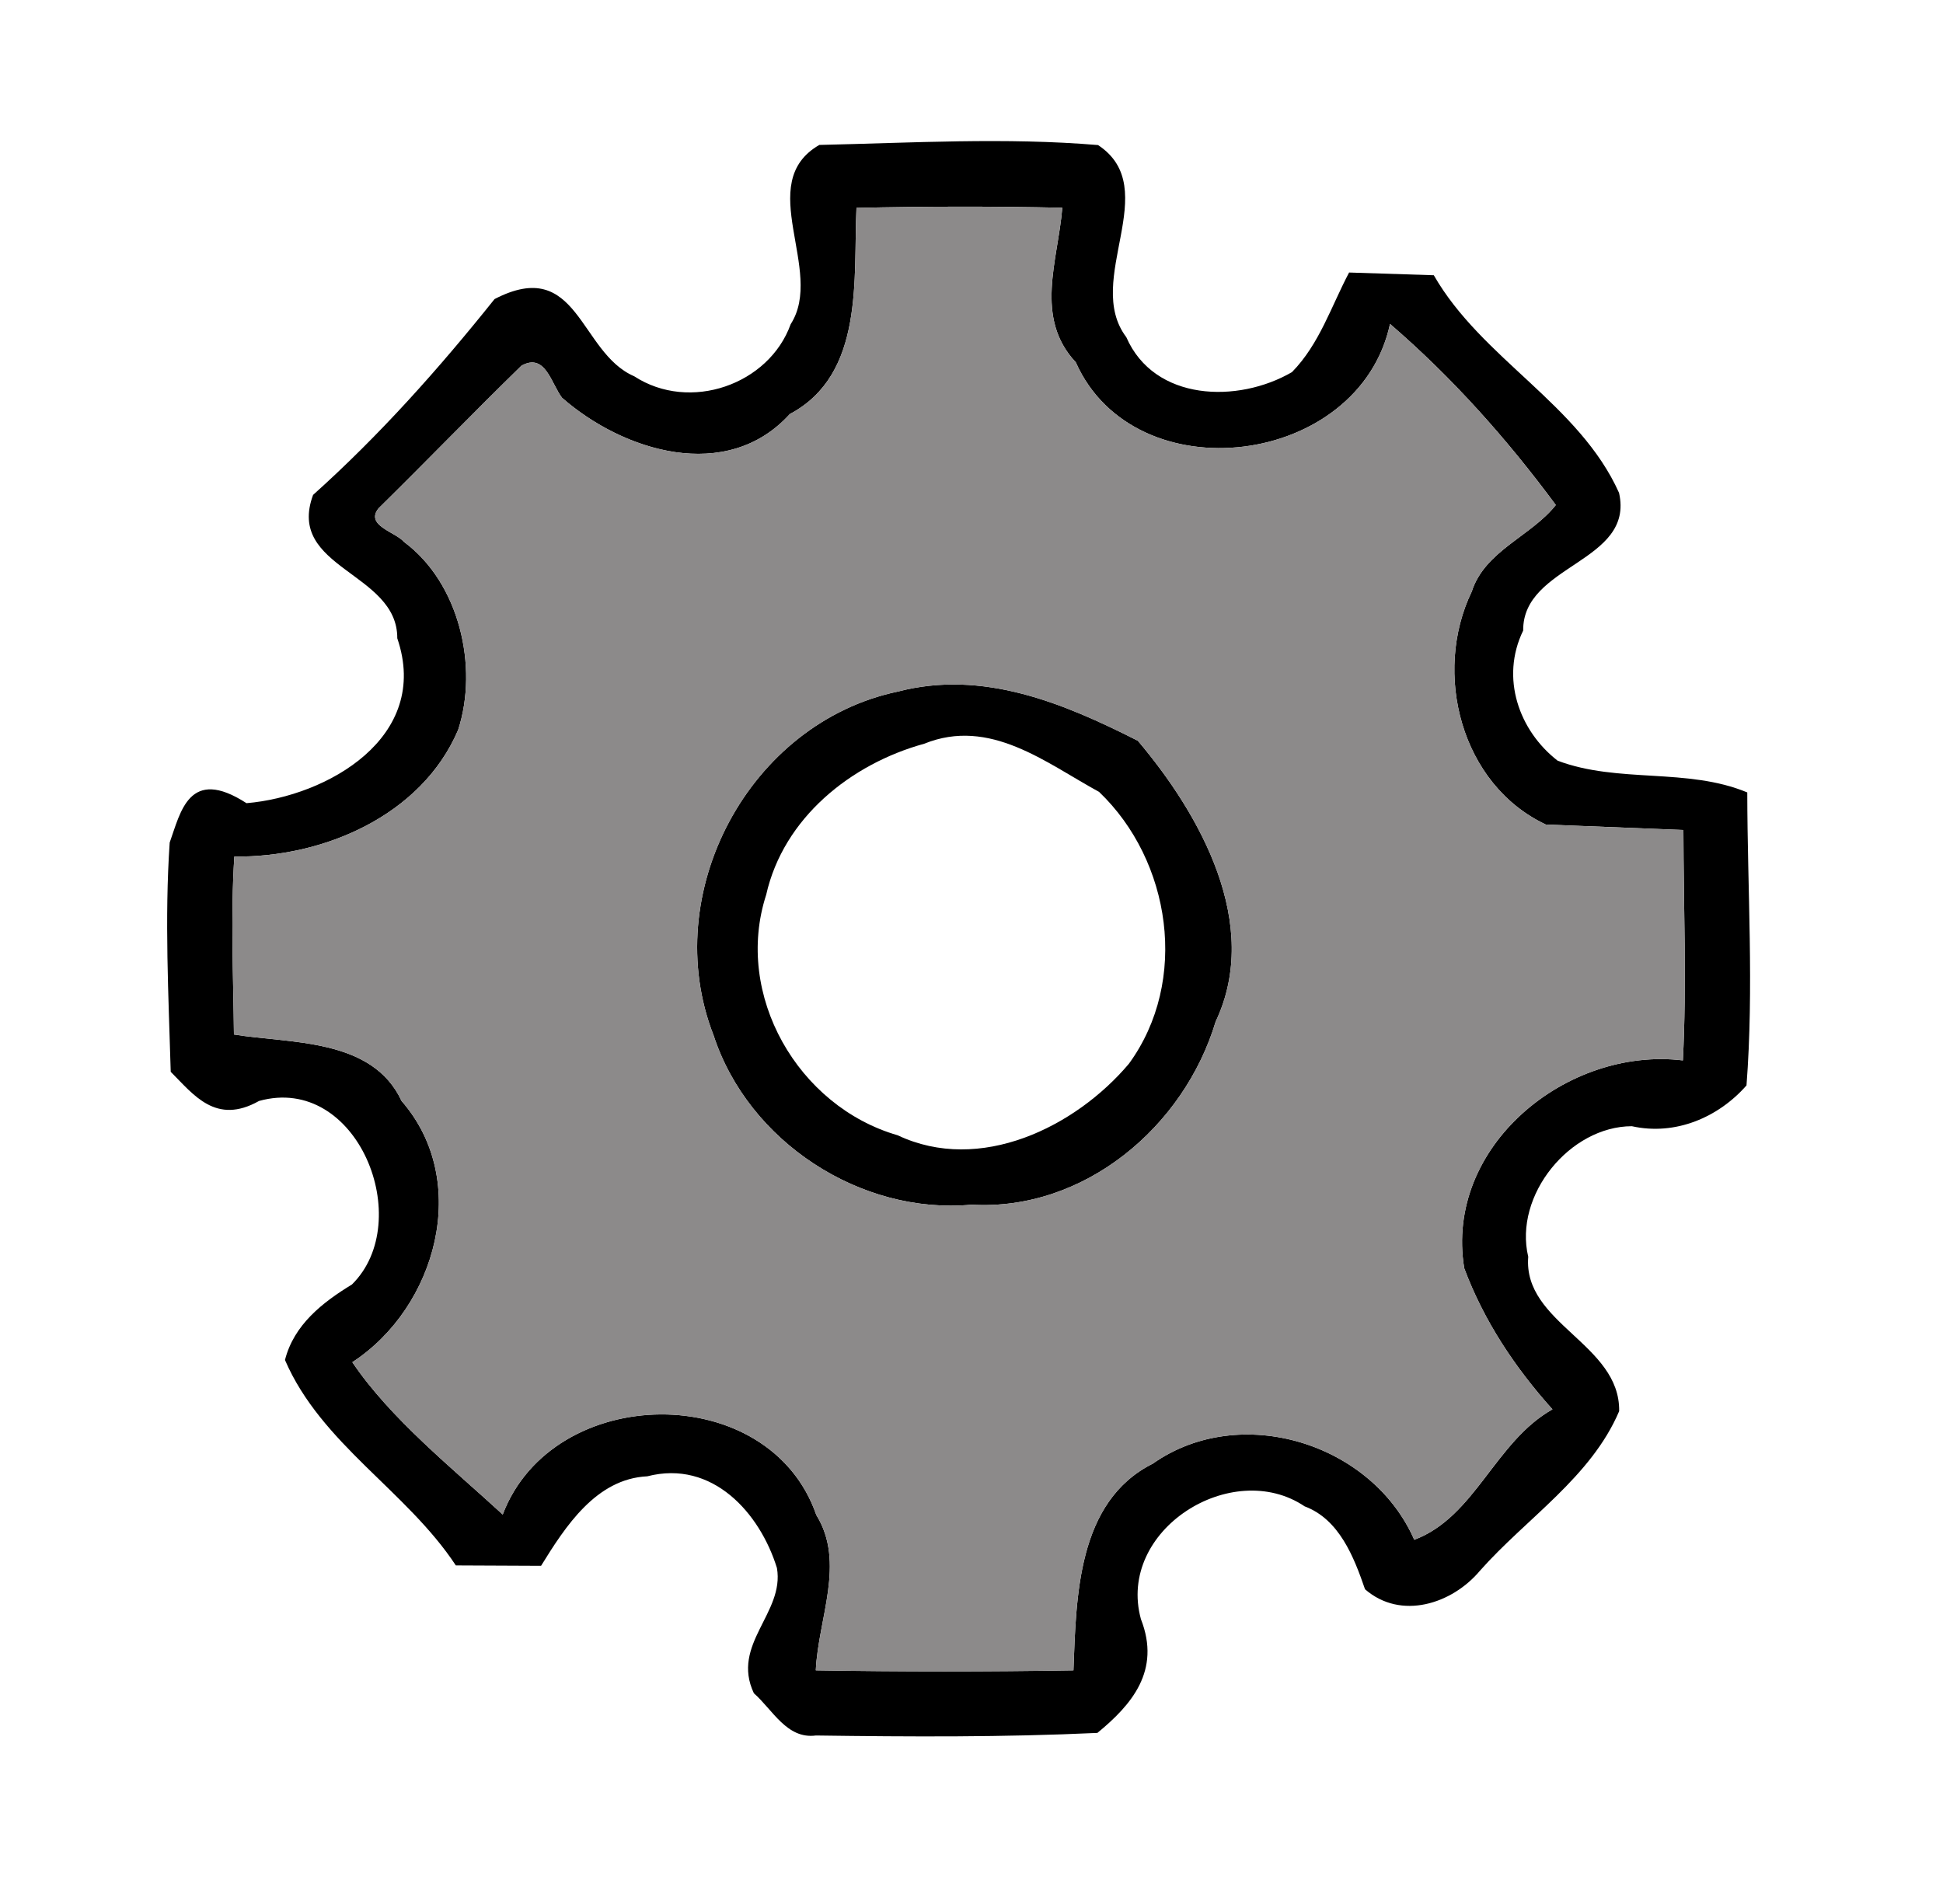 <?xml version="1.0" encoding="UTF-8" ?>
<!DOCTYPE svg PUBLIC "-//W3C//DTD SVG 1.1//EN" "http://www.w3.org/Graphics/SVG/1.1/DTD/svg11.dtd">
<svg width="150pt" height="147pt" viewBox="0 0 150 147" version="1.1" xmlns="http://www.w3.org/2000/svg">
<g id="#000000ff">
<path fill="#000000" opacity="1.00" d=" M 63.25 11.19 C 70.41 11.03 77.64 10.60 84.77 11.20 C 89.87 14.57 83.61 21.63 86.95 26.03 C 89.11 30.99 95.56 31.16 99.74 28.73 C 101.86 26.57 102.77 23.65 104.15 21.04 C 105.79 21.09 109.06 21.20 110.69 21.25 C 114.39 27.70 121.93 31.22 124.99 38.05 C 126.21 43.44 117.54 43.57 117.59 48.68 C 115.81 52.34 117.27 56.42 120.25 58.73 C 124.95 60.50 130.25 59.25 134.89 61.18 C 134.90 68.71 135.41 76.28 134.83 83.80 C 132.67 86.26 129.35 87.70 125.98 86.95 C 121.19 86.96 116.85 92.28 117.98 97.03 C 117.56 102.18 125.08 103.75 125.00 108.95 C 122.83 114.05 117.85 117.21 114.26 121.26 C 112.10 123.84 108.15 125.11 105.38 122.70 C 104.52 120.20 103.39 117.30 100.72 116.30 C 95.12 112.53 86.19 118.11 88.08 125.01 C 89.64 128.99 87.35 131.63 84.72 133.79 C 77.49 134.13 70.23 134.09 62.99 133.99 C 60.74 134.29 59.65 132.00 58.20 130.73 C 56.41 126.95 60.58 124.54 59.98 121.06 C 58.67 116.82 55.01 112.68 49.97 113.98 C 46.02 114.17 43.65 117.85 41.77 120.89 C 40.12 120.88 36.84 120.87 35.19 120.86 C 31.39 115.09 24.80 111.49 22.00 105.00 C 22.69 102.28 24.89 100.56 27.17 99.17 C 32.13 94.28 27.61 82.88 20.00 85.00 C 16.66 86.88 14.95 84.52 13.18 82.75 C 13.01 76.86 12.70 70.94 13.10 65.05 C 13.94 62.71 14.59 59.14 19.03 62.01 C 25.26 61.48 33.28 56.92 30.67 49.28 C 30.70 44.16 22.06 43.91 24.17 38.21 C 29.31 33.60 33.88 28.47 38.18 23.09 C 44.66 19.73 44.71 27.22 48.96 29.05 C 53.26 31.85 59.37 29.69 61.04 25.03 C 63.71 20.89 58.15 14.14 63.25 11.19 M 66.12 16.05 C 65.87 21.49 66.76 28.90 60.97 31.97 C 56.11 37.33 48.12 34.86 43.39 30.71 C 42.55 29.62 42.11 27.21 40.26 28.23 C 36.54 31.86 32.93 35.60 29.22 39.25 C 28.17 40.58 30.54 41.07 31.19 41.84 C 35.47 45.01 36.95 51.48 35.37 56.35 C 32.54 62.99 24.93 66.22 18.09 66.13 C 17.80 70.70 18.01 75.29 18.06 79.87 C 22.42 80.58 28.74 80.13 31.00 85.00 C 36.40 91.19 33.68 100.95 27.20 105.17 C 30.14 109.53 34.91 113.34 38.81 116.93 C 42.68 106.75 59.40 106.49 63.02 116.97 C 65.30 120.65 63.16 124.96 62.98 128.96 C 69.61 129.07 76.24 129.07 82.87 128.96 C 83.09 123.32 83.14 115.94 89.00 113.00 C 95.75 108.25 105.92 111.42 109.18 118.88 C 113.89 117.12 115.42 111.30 119.85 108.81 C 116.96 105.59 114.56 101.99 113.04 97.92 C 111.49 88.50 120.96 80.79 129.92 81.87 C 130.22 75.95 129.97 70.01 129.96 64.08 C 127.31 63.98 121.99 63.77 119.34 63.66 C 112.79 60.58 110.58 51.98 113.62 45.67 C 114.63 42.52 118.23 41.38 120.11 38.99 C 116.35 33.90 112.11 29.14 107.31 25.01 C 104.93 36.07 87.61 38.22 83.05 27.97 C 79.82 24.52 81.68 20.12 82.01 16.04 C 76.71 15.92 71.42 15.93 66.12 16.05 Z" />
<path fill="#000000" opacity="1.00" d=" M 69.33 53.39 C 75.90 51.68 82.13 54.30 87.84 57.19 C 92.66 62.88 97.41 71.35 93.85 78.87 C 91.41 87.00 83.70 93.51 75.00 93.01 C 66.43 93.80 57.77 88.14 55.09 79.94 C 50.80 68.98 57.83 55.79 69.33 53.39 M 71.35 57.42 C 65.69 58.98 60.49 63.14 59.15 69.08 C 56.64 76.83 61.61 85.43 69.30 87.65 C 75.65 90.65 83.02 87.02 87.15 82.13 C 91.82 75.73 90.40 66.44 84.85 61.14 C 80.73 58.89 76.42 55.37 71.35 57.42 Z" />
</g>
<g id="#8c8a8aff">
<path fill="#8c8a8a" opacity="1.00" d=" M 66.12 16.05 C 71.42 15.93 76.71 15.92 82.01 16.04 C 81.68 20.12 79.82 24.52 83.05 27.97 C 87.61 38.22 104.93 36.07 107.31 25.01 C 112.11 29.14 116.35 33.90 120.11 38.99 C 118.23 41.38 114.63 42.52 113.62 45.67 C 110.58 51.98 112.79 60.58 119.34 63.66 C 121.99 63.77 127.31 63.98 129.96 64.08 C 129.97 70.01 130.22 75.95 129.92 81.87 C 120.96 80.79 111.49 88.50 113.04 97.92 C 114.56 101.99 116.96 105.59 119.85 108.81 C 115.42 111.30 113.89 117.12 109.18 118.88 C 105.92 111.42 95.75 108.25 89.00 113.00 C 83.14 115.94 83.09 123.32 82.87 128.96 C 76.24 129.07 69.61 129.07 62.98 128.96 C 63.16 124.96 65.30 120.65 63.02 116.97 C 59.40 106.49 42.68 106.75 38.81 116.93 C 34.91 113.34 30.14 109.53 27.20 105.17 C 33.68 100.95 36.40 91.19 31.00 85.00 C 28.74 80.13 22.42 80.58 18.06 79.87 C 18.01 75.29 17.80 70.70 18.09 66.13 C 24.93 66.22 32.54 62.99 35.37 56.35 C 36.95 51.48 35.47 45.01 31.19 41.84 C 30.54 41.07 28.17 40.58 29.22 39.25 C 32.93 35.60 36.54 31.86 40.26 28.23 C 42.11 27.21 42.55 29.62 43.39 30.71 C 48.12 34.86 56.11 37.33 60.97 31.97 C 66.76 28.90 65.87 21.49 66.12 16.05 M 69.33 53.39 C 57.83 55.79 50.80 68.98 55.09 79.94 C 57.77 88.14 66.43 93.80 75.00 93.01 C 83.70 93.51 91.41 87.00 93.85 78.87 C 97.41 71.35 92.66 62.88 87.84 57.19 C 82.13 54.30 75.90 51.68 69.33 53.39 Z" />
</g>
</svg>
